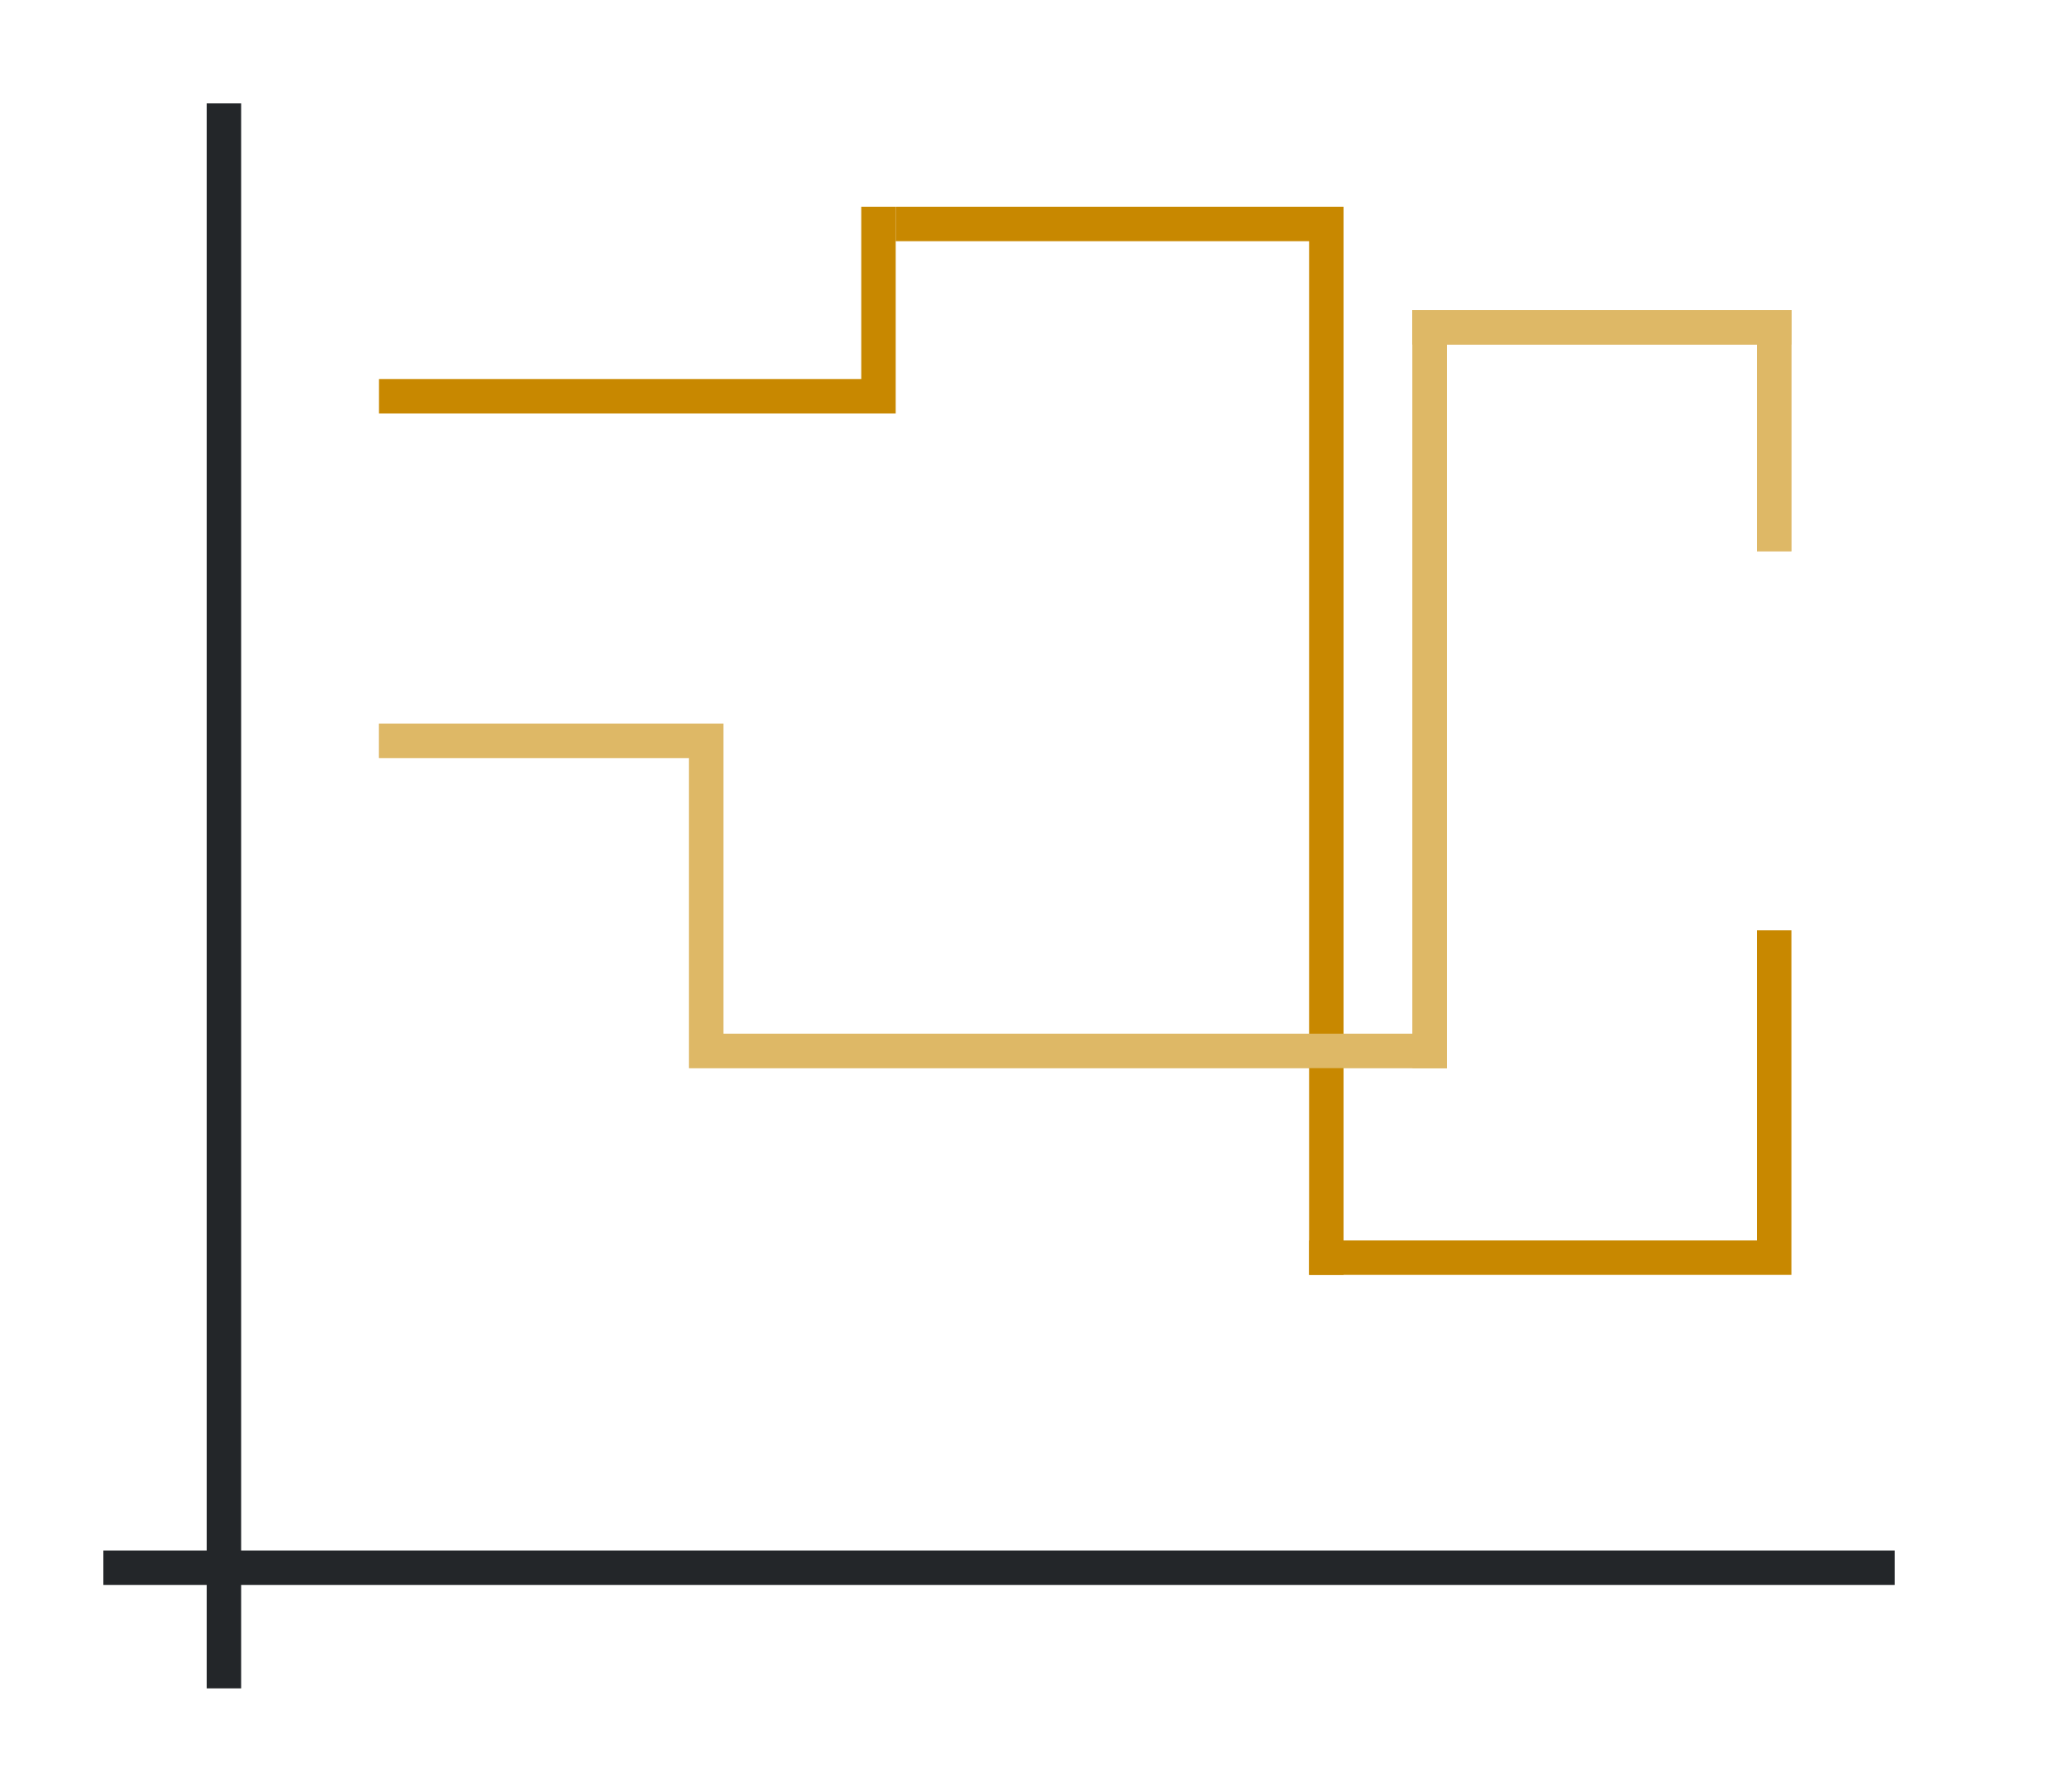 <svg height="52" width="60" xmlns="http://www.w3.org/2000/svg"><path d="M0 0h60v52H0z" fill="#fff"/><path d="M3 45h52v1H3z" fill="#232629"/><path d="M6 3h1v46H6z" fill="#232629"/><g fill="#77216f" style="fill:#C88800"><path d="M11 11h15v1H11zM25 6h1v5h-1zM38 6h1v31h-1z" style="fill:#C88800"/><path d="M26 6h13v1H26zM38 36h14v1H38zM51 27h1v9h-1z" style="fill:#C88800"/></g><g fill="#e95420" style="fill:#C88800"><path d="M11 21h10v1H11zM20 22h1v9h-1zM21 30h21v1H21z" style="fill:#C88800"/><path d="M41 9h1v22h-1z" style="fill:#C88800"/><path d="M41 9h11v1H41z" style="fill:#C88800"/><path d="M51 9h1v7h-1z" style="fill:#C88800"/></g><g fill="#e95420" style="fill:#fff;opacity:.4"><path d="M11 21h10v1H11zM20 22h1v9h-1zM21 30h21v1H21z" style="fill:#fff"/><path d="M41 9h1v22h-1z" style="fill:#fff"/><path d="M41 9h11v1H41z" style="fill:#fff"/><path d="M51 9h1v7h-1z" style="fill:#fff"/></g></svg>